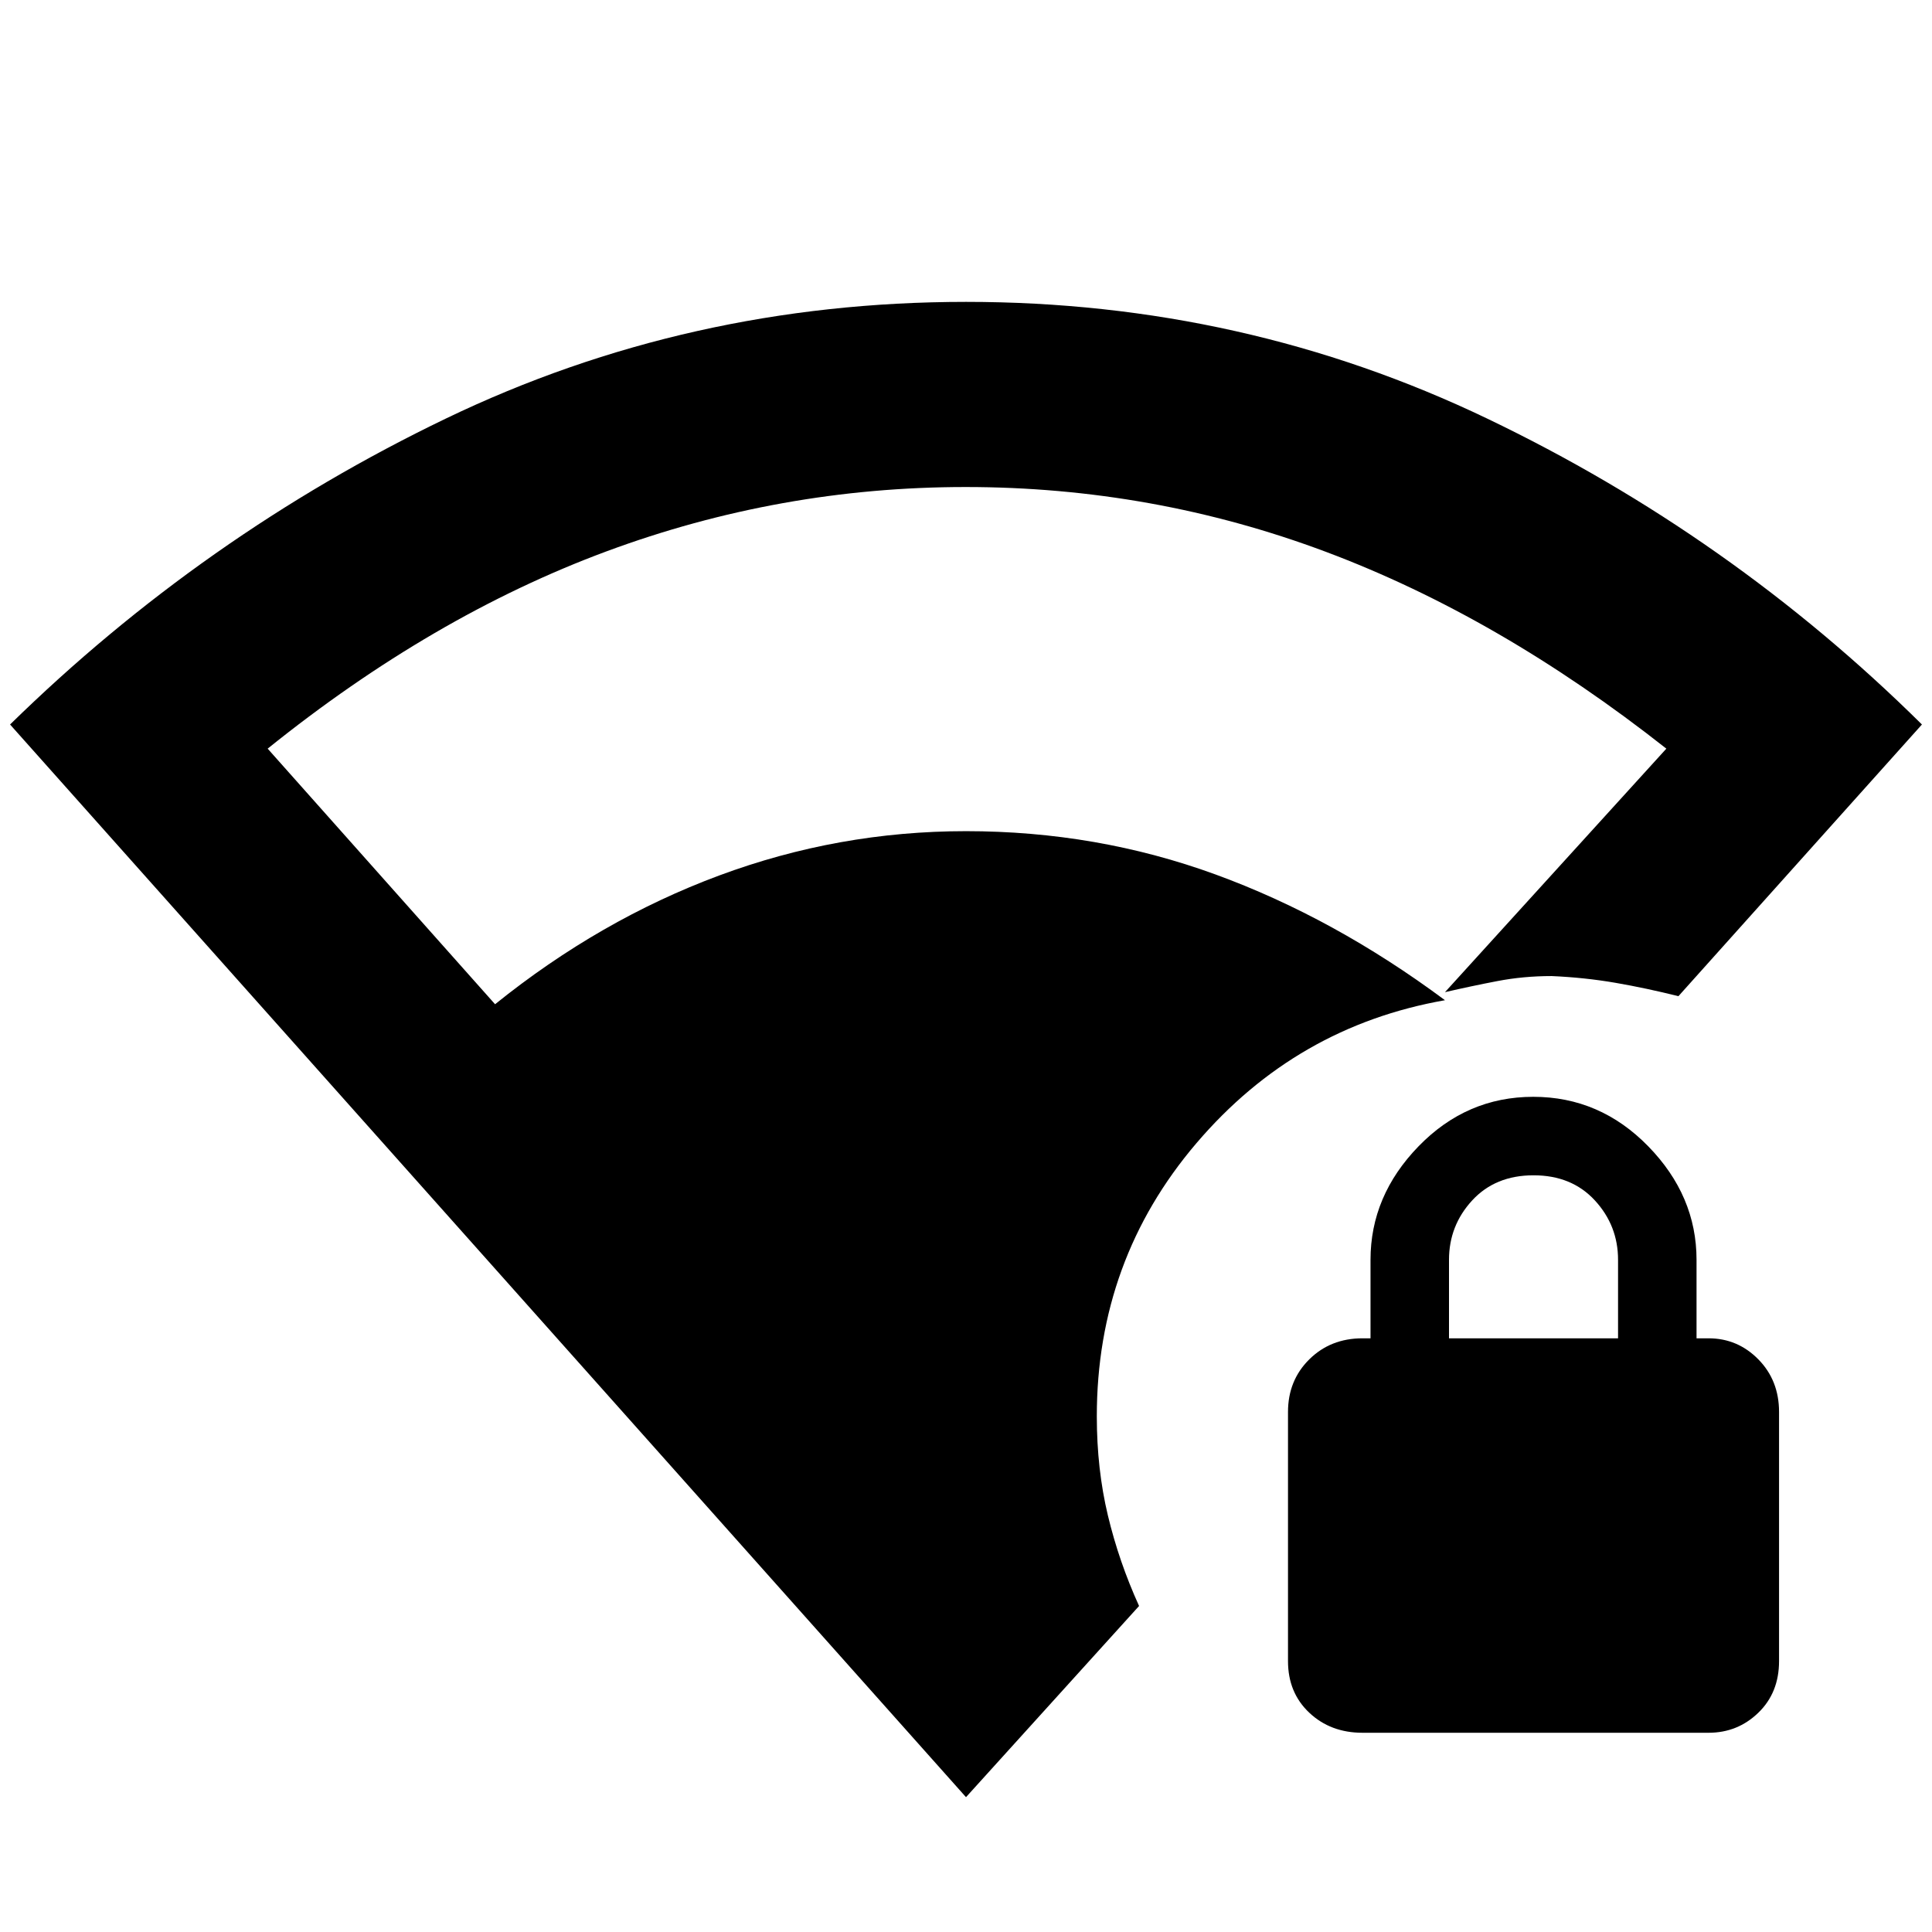 <svg xmlns="http://www.w3.org/2000/svg" height="48" viewBox="0 -960 960 960" width="48"><path d="M480-67 5-600q96-94 216.5-152t258.522-58Q618-810 739-752t216 152L834-465q-16-4-31.225-6.636Q787.549-474.273 771-475q-14 0-27 2.5t-26 5.5l110-121q-83.11-65.516-169.055-97.758Q573-718 479.783-718q-92.217 0-178.5 32T133-588l113 127q52.069-41.938 111.339-63.969Q416.609-547 480-547q65 0 123.907 21.491Q662.813-504.018 718-463q-74 13-123.5 71.039T545-256.224Q545-230 550.5-207q5.5 23 15.5 45l-86 95Zm197-32q-15.85 0-26.425-9.96Q640-118.92 640-134.6v-123.8q0-15.68 10.575-26.14T677-295h4v-39q0-31.825 23.876-56.413 23.876-24.587 57-24.587Q795-415 819-390.413q24 24.588 24 56.413v39h6q14.425 0 24.713 10.46Q884-274.08 884-258.4v123.8q0 15.68-10.287 25.64Q863.425-99 849-99H677Zm43-196h84v-39q0-17-11.5-29.5T762-376q-19 0-30.5 12.5T720-334v39Z"/></svg>